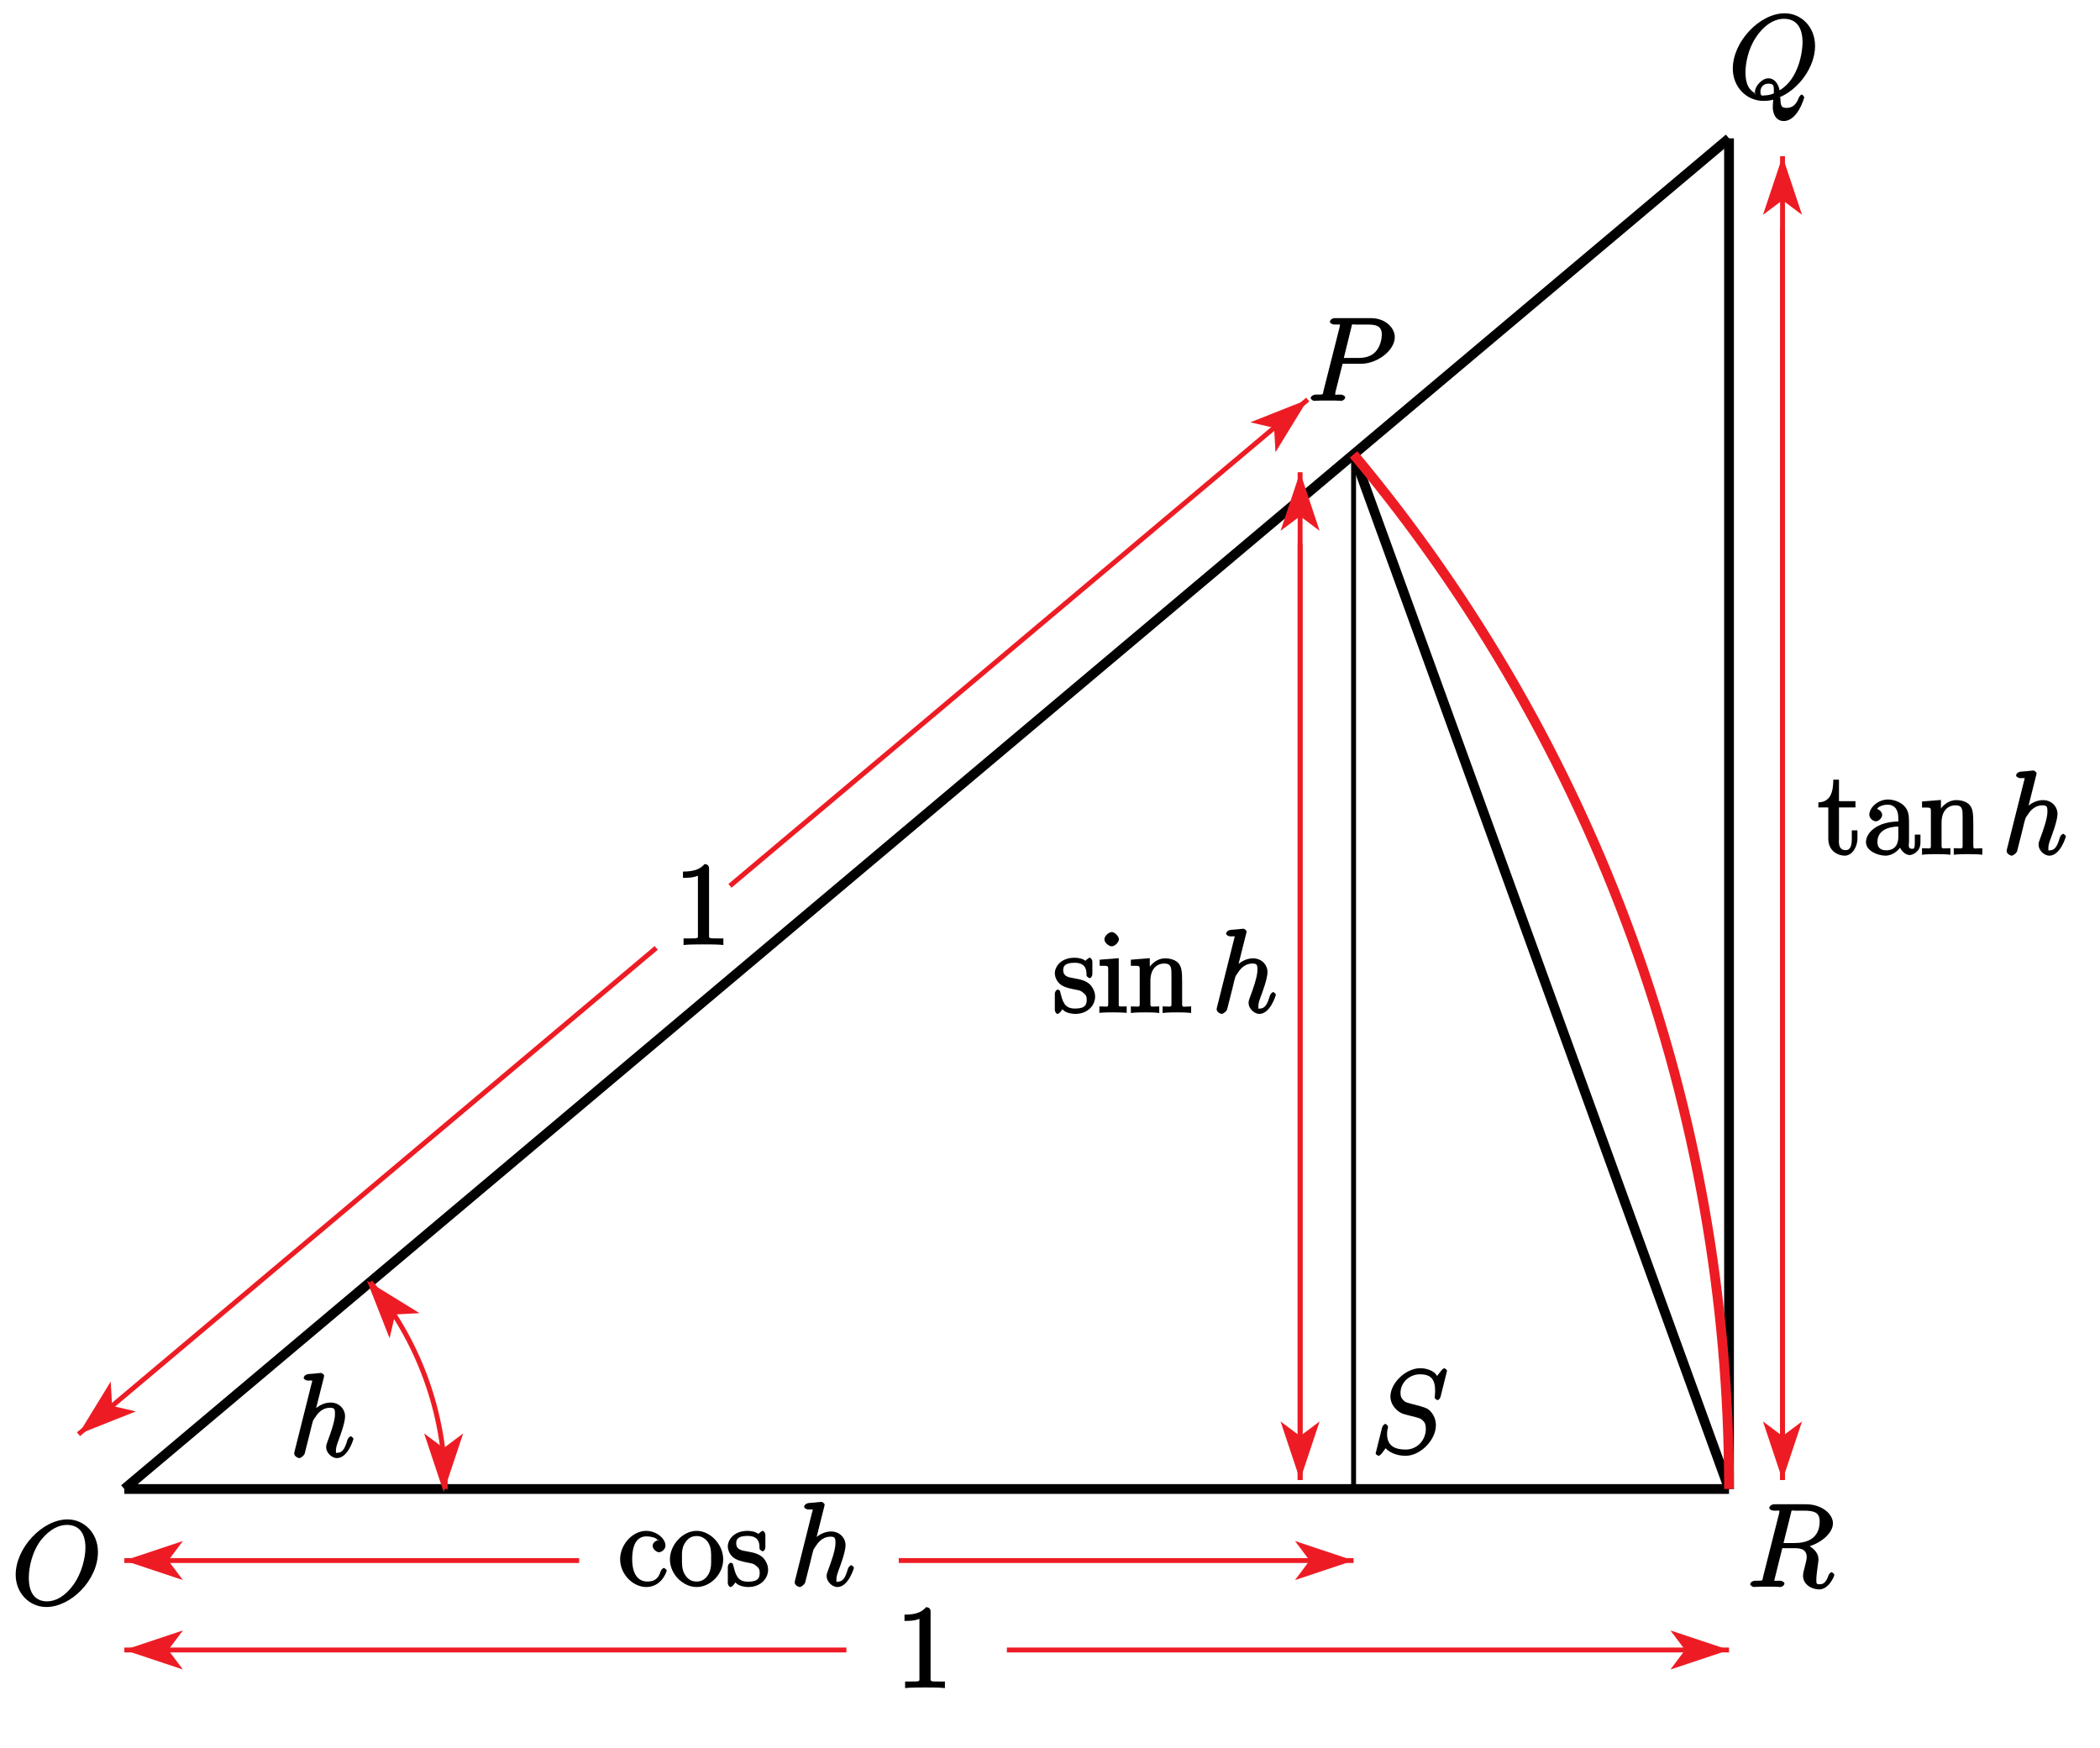 <?xml version="1.0" encoding="UTF-8"?>
<svg xmlns="http://www.w3.org/2000/svg" xmlns:xlink="http://www.w3.org/1999/xlink" width="215pt" height="179pt" viewBox="0 0 215 179" version="1.1">
<defs>
<g>
<symbol overflow="visible" id="glyph0-0">
<path style="stroke:none;" d=""/>
</symbol>
<symbol overflow="visible" id="glyph0-1">
<path style="stroke:none;" d="M 3.516 -8.141 C 3.531 -8.188 3.547 -8.266 3.547 -8.312 C 3.547 -8.438 3.281 -8.594 3.25 -8.594 C 3.234 -8.594 2.656 -8.547 2.594 -8.531 C 2.391 -8.516 2.219 -8.5 2 -8.484 C 1.703 -8.469 1.453 -8.297 1.453 -8.078 C 1.453 -7.953 1.703 -7.812 1.875 -7.812 C 2.469 -7.812 2.312 -7.859 2.312 -7.734 C 2.312 -7.656 2.281 -7.562 2.266 -7.531 L 0.531 -0.609 C 0.484 -0.438 0.484 -0.406 0.484 -0.328 C 0.484 -0.078 0.859 0.125 0.984 0.125 C 1.188 0.125 1.5 -0.172 1.547 -0.312 L 2.094 -2.469 C 2.156 -2.734 2.219 -2.984 2.281 -3.25 C 2.422 -3.75 2.359 -3.656 2.594 -4 C 2.828 -4.344 3.25 -5.031 4.172 -5.031 C 4.656 -5.031 4.656 -4.812 4.656 -4.344 C 4.656 -3.672 4.188 -2.359 3.922 -1.656 C 3.812 -1.359 3.75 -1.203 3.75 -0.984 C 3.75 -0.453 4.297 0.125 4.859 0.125 C 5.969 0.125 6.547 -1.781 6.547 -1.859 C 6.547 -1.906 6.344 -2.109 6.281 -2.109 C 6.172 -2.109 5.984 -1.922 5.922 -1.719 C 5.656 -0.766 5.375 -0.422 4.906 -0.422 C 4.781 -0.422 4.75 -0.281 4.75 -0.656 C 4.75 -0.969 4.891 -1.344 4.938 -1.484 C 5.156 -2.062 5.688 -3.469 5.688 -4.156 C 5.688 -4.875 5.109 -5.562 4.203 -5.562 C 3.531 -5.562 2.812 -5.203 2.312 -4.578 L 2.594 -4.469 Z M 3.516 -8.141 "/>
</symbol>
<symbol overflow="visible" id="glyph0-2">
<path style="stroke:none;" d="M 8.828 -5.375 C 8.828 -7.344 7.391 -8.719 5.719 -8.719 C 3.156 -8.719 0.406 -5.812 0.406 -3.047 C 0.406 -1.172 1.812 0.25 3.547 0.25 C 6.062 0.25 8.828 -2.516 8.828 -5.375 Z M 3.625 -0.328 C 2.641 -0.328 1.75 -0.891 1.75 -2.75 C 1.75 -3.844 2.109 -5.516 3.078 -6.703 C 3.953 -7.75 4.859 -8.156 5.656 -8.156 C 6.703 -8.156 7.547 -7.531 7.547 -5.812 C 7.547 -4.75 7.141 -3.188 6.344 -2.062 C 5.469 -0.844 4.5 -0.328 3.625 -0.328 Z M 3.625 -0.328 "/>
</symbol>
<symbol overflow="visible" id="glyph0-3">
<path style="stroke:none;" d="M 3.531 -3.797 L 5.547 -3.797 C 7.203 -3.797 9 -5.156 9 -6.531 C 9 -7.453 8.062 -8.469 6.547 -8.469 L 2.859 -8.469 C 2.625 -8.469 2.359 -8.312 2.359 -8.078 C 2.359 -7.953 2.625 -7.812 2.812 -7.812 C 3.531 -7.812 3.375 -7.859 3.375 -7.734 C 3.375 -7.703 3.375 -7.641 3.328 -7.453 L 1.703 -1.031 C 1.609 -0.609 1.75 -0.641 0.906 -0.641 C 0.688 -0.641 0.391 -0.484 0.391 -0.281 C 0.391 -0.141 0.672 0 0.734 0 C 0.969 0 1.203 -0.031 1.438 -0.031 L 2.828 -0.031 C 3.062 -0.031 3.312 0 3.531 0 C 3.641 0 3.922 -0.141 3.922 -0.375 C 3.922 -0.484 3.656 -0.641 3.484 -0.641 C 2.766 -0.641 2.906 -0.578 2.906 -0.688 C 2.906 -0.75 2.922 -0.844 2.922 -0.891 L 3.656 -3.797 Z M 4.547 -7.5 C 4.656 -7.938 4.547 -7.812 5.016 -7.812 L 6.203 -7.812 C 7.094 -7.812 7.672 -7.672 7.672 -6.781 C 7.672 -6.469 7.562 -5.562 7.016 -5.016 C 6.812 -4.797 6.359 -4.391 5.266 -4.391 L 3.781 -4.391 Z M 4.547 -7.5 "/>
</symbol>
<symbol overflow="visible" id="glyph0-4">
<path style="stroke:none;" d="M 5.094 -0.078 C 7.141 -0.891 8.828 -3.219 8.828 -5.375 C 8.828 -7.344 7.391 -8.719 5.719 -8.719 C 3.156 -8.719 0.406 -5.812 0.406 -3.047 C 0.406 -1.172 1.812 0.25 3.547 0.25 C 3.953 0.25 4.344 0.188 4.547 0.125 C 4.5 0.641 4.5 0.703 4.5 0.938 C 4.5 1.281 4.656 2.312 5.625 2.312 C 7.047 2.312 7.719 -0.062 7.719 -0.125 C 7.719 -0.203 7.516 -0.406 7.453 -0.406 C 7.391 -0.406 7.203 -0.188 7.156 -0.062 C 6.891 0.688 6.438 0.969 5.922 0.969 C 5.312 0.969 5.312 0.703 5.266 -0.125 Z M 2.938 -0.438 C 2 -0.75 1.703 -1.594 1.703 -2.688 C 1.703 -3.531 1.953 -5.016 2.75 -6.219 C 3.641 -7.578 4.703 -8.156 5.641 -8.156 C 6.891 -8.156 7.547 -7.297 7.547 -5.734 C 7.547 -4.859 7.188 -2 5.188 -0.828 C 5.156 -1.188 4.828 -2.062 4.047 -2.062 C 3.391 -2.062 2.672 -1.25 2.672 -0.672 C 2.672 -0.531 2.766 -0.25 2.609 -0.531 Z M 4.75 -0.578 C 4.328 -0.375 3.953 -0.312 3.625 -0.312 C 3.5 -0.312 3.234 -0.156 3.234 -0.688 C 3.234 -1.109 3.5 -1.516 4.047 -1.516 C 4.641 -1.516 4.609 -1.25 4.609 -0.656 C 4.609 -0.578 4.609 -0.484 4.609 -0.5 Z M 4.75 -0.578 "/>
</symbol>
<symbol overflow="visible" id="glyph0-5">
<path style="stroke:none;" d="M 4.547 -7.5 C 4.656 -7.938 4.547 -7.812 5.016 -7.812 L 5.875 -7.812 C 6.906 -7.812 7.5 -7.656 7.5 -6.719 C 7.5 -6.109 7.359 -4.5 4.953 -4.5 L 3.797 -4.5 Z M 6.062 -4.062 C 7.547 -4.391 8.859 -5.484 8.859 -6.516 C 8.859 -7.453 7.75 -8.469 6.094 -8.469 L 2.859 -8.469 C 2.625 -8.469 2.344 -8.312 2.344 -8.078 C 2.344 -7.953 2.594 -7.812 2.828 -7.812 C 3.531 -7.812 3.375 -7.859 3.375 -7.734 C 3.375 -7.703 3.375 -7.641 3.328 -7.453 L 1.703 -1.031 C 1.609 -0.609 1.75 -0.641 0.922 -0.641 C 0.641 -0.641 0.391 -0.484 0.391 -0.266 C 0.391 -0.141 0.688 0 0.734 0 C 0.938 0 1.188 -0.031 1.422 -0.031 L 2.828 -0.031 C 3.047 -0.031 3.297 0 3.516 0 C 3.609 0 3.891 -0.141 3.891 -0.375 C 3.891 -0.484 3.641 -0.641 3.453 -0.641 C 2.719 -0.641 2.875 -0.578 2.875 -0.703 C 2.875 -0.719 2.875 -0.797 2.906 -0.891 L 3.672 -3.969 L 4.984 -3.969 C 6.125 -3.969 6.172 -3.391 6.172 -3 C 6.172 -2.828 6.047 -2.359 5.969 -2.047 C 5.828 -1.5 5.797 -1.359 5.797 -1.141 C 5.797 -0.281 6.656 0.25 7.453 0.25 C 8.422 0.25 9 -1.078 9 -1.25 C 9 -1.328 8.781 -1.516 8.719 -1.516 C 8.625 -1.516 8.422 -1.297 8.406 -1.188 C 8.109 -0.344 7.797 -0.281 7.5 -0.281 C 7.203 -0.281 7.156 -0.266 7.156 -0.797 C 7.156 -1.094 7.297 -2.172 7.312 -2.234 C 7.375 -2.672 7.375 -2.719 7.375 -2.828 C 7.375 -3.688 6.516 -4.219 6.062 -4.359 Z M 6.062 -4.062 "/>
</symbol>
<symbol overflow="visible" id="glyph0-6">
<path style="stroke:none;" d="M 7.75 -8.453 C 7.75 -8.562 7.5 -8.719 7.484 -8.719 C 7.438 -8.719 7.297 -8.656 7.156 -8.469 C 7.094 -8.391 6.594 -7.766 6.734 -7.906 C 6.422 -8.531 5.516 -8.719 5.016 -8.719 C 3.5 -8.719 1.953 -7.172 1.953 -5.828 C 1.953 -4.922 2.672 -4.25 3.25 -4.047 C 3.375 -4 4.094 -3.812 4.453 -3.734 C 5.062 -3.562 5.094 -3.547 5.344 -3.281 C 5.391 -3.234 5.578 -3.062 5.578 -2.5 C 5.578 -1.391 4.719 -0.391 3.531 -0.391 C 2.547 -0.391 1.609 -0.656 1.609 -2 C 1.609 -2.219 1.656 -2.516 1.703 -2.625 C 1.703 -2.672 1.703 -2.719 1.703 -2.75 C 1.703 -2.797 1.531 -3.016 1.438 -3.016 C 1.328 -3.016 1.141 -2.828 1.094 -2.625 L 0.484 -0.172 C 0.484 -0.172 0.438 -0.016 0.438 0 C 0.438 0.109 0.703 0.25 0.734 0.25 C 0.781 0.25 0.891 0.203 1.047 0.031 L 1.469 -0.531 C 1.656 -0.266 2.391 0.25 3.5 0.25 C 5.047 0.25 6.609 -1.391 6.609 -2.875 C 6.609 -3.375 6.438 -3.938 5.984 -4.375 C 5.734 -4.625 5.422 -4.734 4.312 -5.016 C 3.516 -5.234 3.516 -5.219 3.297 -5.422 C 3.094 -5.625 2.984 -5.797 2.984 -6.203 C 2.984 -7.203 3.844 -8.094 4.984 -8.094 C 6.156 -8.094 6.531 -7.516 6.531 -6.391 C 6.531 -6.078 6.484 -5.75 6.484 -5.703 C 6.484 -5.594 6.734 -5.453 6.781 -5.453 C 6.891 -5.453 7.047 -5.625 7.094 -5.828 Z M 7.75 -8.453 "/>
</symbol>
<symbol overflow="visible" id="glyph1-0">
<path style="stroke:none;" d=""/>
</symbol>
<symbol overflow="visible" id="glyph1-1">
<path style="stroke:none;" d="M 4.328 -4.719 C 4.188 -4.719 3.578 -4.562 3.578 -4.078 C 3.578 -3.797 3.938 -3.438 4.234 -3.438 C 4.5 -3.438 4.891 -3.75 4.891 -4.094 C 4.891 -4.906 3.891 -5.625 2.922 -5.625 C 1.531 -5.625 0.25 -4.234 0.25 -2.719 C 0.25 -1.188 1.562 0.125 2.922 0.125 C 4.5 0.125 5.016 -1.453 5.016 -1.562 C 5.016 -1.672 4.766 -1.828 4.734 -1.828 C 4.625 -1.828 4.453 -1.641 4.406 -1.5 C 4.141 -0.641 3.672 -0.438 3.031 -0.438 C 2.297 -0.438 1.484 -0.922 1.484 -2.734 C 1.484 -4.719 2.344 -5.062 2.938 -5.062 C 3.391 -5.062 3.938 -4.922 4.047 -4.719 Z M 4.328 -4.719 "/>
</symbol>
<symbol overflow="visible" id="glyph1-2">
<path style="stroke:none;" d="M 5.641 -2.703 C 5.641 -4.25 4.312 -5.625 2.922 -5.625 C 1.5 -5.625 0.188 -4.203 0.188 -2.703 C 0.188 -1.172 1.547 0.125 2.922 0.125 C 4.328 0.125 5.641 -1.188 5.641 -2.703 Z M 2.922 -0.438 C 2.484 -0.438 2.062 -0.578 1.703 -1.172 C 1.391 -1.703 1.422 -2.312 1.422 -2.812 C 1.422 -3.266 1.375 -3.891 1.75 -4.422 C 2.078 -4.938 2.5 -5.094 2.922 -5.094 C 3.375 -5.094 3.766 -4.906 4.094 -4.453 C 4.453 -3.891 4.406 -3.25 4.406 -2.812 C 4.406 -2.391 4.453 -1.75 4.141 -1.188 C 3.812 -0.625 3.375 -0.438 2.922 -0.438 Z M 2.922 -0.438 "/>
</symbol>
<symbol overflow="visible" id="glyph1-3">
<path style="stroke:none;" d="M 4.078 -5.203 C 4.078 -5.422 3.922 -5.625 3.797 -5.625 C 3.703 -5.625 3.359 -5.312 3.359 -5.312 C 3.125 -5.516 2.656 -5.625 2.266 -5.625 C 0.828 -5.625 0.234 -4.688 0.234 -4.031 C 0.234 -3.891 0.281 -3.375 0.734 -2.953 C 1.109 -2.625 1.641 -2.5 2.188 -2.391 C 2.844 -2.266 2.875 -2.266 3.172 -2.016 C 3.391 -1.844 3.5 -1.688 3.5 -1.344 C 3.5 -0.844 3.375 -0.422 2.312 -0.422 C 1.531 -0.422 1.109 -0.719 0.844 -1.906 C 0.797 -2.125 0.75 -2.25 0.734 -2.266 C 0.719 -2.312 0.562 -2.359 0.531 -2.359 C 0.391 -2.359 0.234 -2.141 0.234 -1.922 L 0.234 -0.297 C 0.234 -0.078 0.391 0.125 0.516 0.125 C 0.578 0.125 0.688 0.078 0.891 -0.172 C 0.953 -0.266 0.953 -0.281 1.016 -0.344 C 1.359 0.078 2.125 0.125 2.328 0.125 C 3.578 0.125 4.359 -0.719 4.359 -1.656 C 4.359 -2.312 3.922 -2.797 3.812 -2.906 C 3.375 -3.281 2.953 -3.391 2.156 -3.531 C 1.812 -3.609 1.094 -3.625 1.094 -4.344 C 1.094 -4.703 1.188 -5.109 2.266 -5.109 C 3.562 -5.109 3.469 -4.141 3.484 -3.781 C 3.5 -3.688 3.75 -3.531 3.797 -3.531 C 3.922 -3.531 4.078 -3.734 4.078 -3.953 Z M 4.078 -5.203 "/>
</symbol>
<symbol overflow="visible" id="glyph1-4">
<path style="stroke:none;" d="M 3.594 -7.812 C 3.594 -8.078 3.438 -8.25 3.125 -8.25 C 2.797 -7.875 2.312 -7.484 0.922 -7.484 L 0.922 -6.844 C 1.359 -6.844 1.953 -6.844 2.453 -7.062 L 2.453 -1.062 C 2.453 -0.641 2.578 -0.641 1.531 -0.641 L 0.984 -0.641 L 0.984 0.031 C 1.484 -0.031 2.641 -0.031 3.031 -0.031 C 3.438 -0.031 4.578 -0.031 5.062 0.031 L 5.062 -0.641 L 4.531 -0.641 C 3.484 -0.641 3.594 -0.641 3.594 -1.062 Z M 3.594 -7.812 "/>
</symbol>
<symbol overflow="visible" id="glyph1-5">
<path style="stroke:none;" d="M 2.234 -7.5 C 2.234 -7.812 1.828 -8.25 1.5 -8.25 C 1.188 -8.25 0.75 -7.844 0.75 -7.516 C 0.75 -7.156 1.203 -6.797 1.5 -6.797 C 1.859 -6.797 2.234 -7.25 2.234 -7.5 Z M 0.266 -5.281 L 0.266 -4.797 C 1.188 -4.797 1.141 -4.859 1.141 -4.281 L 1.141 -1.031 C 1.141 -0.484 1.172 -0.641 0.234 -0.641 L 0.234 0.016 C 0.734 -0.031 1.297 -0.031 1.656 -0.031 C 1.781 -0.031 2.469 -0.031 3.031 0.016 L 3.031 -0.641 C 2.109 -0.641 2.219 -0.547 2.219 -1.016 L 2.219 -5.578 L 0.266 -5.422 Z M 0.266 -5.281 "/>
</symbol>
<symbol overflow="visible" id="glyph1-6">
<path style="stroke:none;" d="M 5.469 -3.047 C 5.469 -4.156 5.422 -4.609 5.156 -4.984 C 4.812 -5.453 4.141 -5.562 3.734 -5.562 C 2.562 -5.562 1.953 -4.422 1.906 -4.344 L 2.156 -4.344 L 2.156 -5.578 L 0.219 -5.422 L 0.219 -4.797 C 1.188 -4.797 1.125 -4.859 1.125 -4.266 L 1.125 -1.031 C 1.125 -0.484 1.156 -0.641 0.219 -0.641 L 0.219 0.031 C 0.688 -0.031 1.344 -0.031 1.672 -0.031 C 2.016 -0.031 2.672 -0.031 3.125 0.031 L 3.125 -0.641 C 2.219 -0.641 2.219 -0.484 2.219 -1.031 L 2.219 -3.25 C 2.219 -4.5 2.891 -5.031 3.641 -5.031 C 4.375 -5.031 4.375 -4.562 4.375 -3.844 L 4.375 -1.031 C 4.375 -0.484 4.406 -0.641 3.469 -0.641 L 3.469 0.031 C 3.938 -0.031 4.594 -0.031 4.922 -0.031 C 5.266 -0.031 5.922 -0.031 6.391 0.031 L 6.391 -0.641 C 5.625 -0.641 5.484 -0.484 5.469 -0.844 Z M 5.469 -3.047 "/>
</symbol>
<symbol overflow="visible" id="glyph1-7">
<path style="stroke:none;" d="M 2.016 -4.812 L 3.844 -4.812 L 3.844 -5.453 L 2.156 -5.453 L 2.156 -7.656 L 1.578 -7.656 C 1.562 -6.375 1.297 -5.375 0.047 -5.328 L 0.047 -4.812 L 1.062 -4.812 L 1.062 -1.625 C 1.062 -0.297 2.109 0.125 2.75 0.125 C 3.5 0.125 4.047 -0.766 4.047 -1.625 L 4.047 -2.469 L 3.469 -2.469 L 3.469 -1.656 C 3.469 -0.781 3.281 -0.438 2.828 -0.438 C 2.016 -0.438 2.156 -1.406 2.156 -1.609 L 2.156 -4.812 Z M 2.016 -4.812 "/>
</symbol>
<symbol overflow="visible" id="glyph1-8">
<path style="stroke:none;" d="M 4.766 -3.328 C 4.766 -3.984 4.719 -4.562 4.203 -5.031 C 3.781 -5.422 3.125 -5.625 2.609 -5.625 C 1.625 -5.625 0.703 -4.828 0.703 -4.047 C 0.703 -3.703 1.094 -3.391 1.375 -3.391 C 1.656 -3.391 2.016 -3.734 2.016 -4.031 C 2.016 -4.516 1.438 -4.672 1.5 -4.672 C 1.641 -4.906 2.109 -5.094 2.578 -5.094 C 3.125 -5.094 3.672 -4.781 3.672 -3.703 L 3.672 -3.375 C 1.438 -3.344 0.359 -2.188 0.359 -1.266 C 0.359 -0.328 1.625 0.125 2.359 0.125 C 3.141 0.125 3.844 -0.5 4.062 -1.078 L 3.734 -1.078 C 3.797 -0.516 4.328 0.062 4.844 0.062 C 5.094 0.062 5.938 -0.25 5.938 -1.203 L 5.938 -2.031 L 5.359 -2.031 L 5.359 -1.203 C 5.359 -0.531 5.234 -0.578 5.062 -0.578 C 4.609 -0.578 4.766 -1.062 4.766 -1.25 Z M 3.672 -1.828 C 3.672 -0.656 2.969 -0.422 2.453 -0.422 C 1.859 -0.422 1.531 -0.688 1.531 -1.266 C 1.531 -2.844 3.406 -2.844 3.672 -2.859 Z M 3.672 -1.828 "/>
</symbol>
</g>
<clipPath id="clip1">
  <path d="M 2.602 4.961 L 192 4.961 L 192 167 L 2.602 167 Z M 2.602 4.961 "/>
</clipPath>
<clipPath id="clip2">
  <path d="M 2.602 89 L 75 89 L 75 154 L 2.602 154 Z M 2.602 89 "/>
</clipPath>
</defs>
<g id="surface1">
<path style="fill:none;stroke-width:5;stroke-linecap:butt;stroke-linejoin:miter;stroke:rgb(0%,0%,0%);stroke-opacity:1;stroke-miterlimit:10;" d="M 1385.82 265.508 L 1385.82 1324.805 " transform="matrix(0.1,0,0,-0.1,0,179)"/>
<path style="fill:none;stroke-width:10;stroke-linecap:butt;stroke-linejoin:miter;stroke:rgb(0%,0%,0%);stroke-opacity:1;stroke-miterlimit:10;" d="M 127.266 265.508 L 1770.195 265.508 " transform="matrix(0.1,0,0,-0.1,0,179)"/>
<path style="fill:none;stroke-width:10;stroke-linecap:butt;stroke-linejoin:miter;stroke:rgb(0%,0%,0%);stroke-opacity:1;stroke-miterlimit:10;" d="M 1770.195 265.508 L 1385.82 1324.805 " transform="matrix(0.1,0,0,-0.1,0,179)"/>
<g clip-path="url(#clip1)" clip-rule="nonzero">
<path style="fill:none;stroke-width:10;stroke-linecap:butt;stroke-linejoin:miter;stroke:rgb(0%,0%,0%);stroke-opacity:1;stroke-miterlimit:10;" d="M 127.266 265.508 L 1770.195 1648.359 " transform="matrix(0.1,0,0,-0.1,0,179)"/>
</g>
<path style="fill:none;stroke-width:10;stroke-linecap:butt;stroke-linejoin:miter;stroke:rgb(0%,0%,0%);stroke-opacity:1;stroke-miterlimit:10;" d="M 1770.195 265.508 L 1770.195 1648.359 " transform="matrix(0.1,0,0,-0.1,0,179)"/>
<path style="fill:none;stroke-width:10;stroke-linecap:butt;stroke-linejoin:miter;stroke:rgb(92.94%,10.979%,14.119%);stroke-opacity:1;stroke-miterlimit:10;" d="M 1770.195 265.508 C 1770.195 652.969 1634.102 1028.008 1385.82 1324.805 " transform="matrix(0.1,0,0,-0.1,0,179)"/>
<path style="fill:none;stroke-width:5;stroke-linecap:butt;stroke-linejoin:miter;stroke:rgb(92.94%,10.979%,14.119%);stroke-opacity:1;stroke-miterlimit:10;" d="M 455.859 265.508 C 455.859 343.008 428.633 418.008 378.984 477.383 " transform="matrix(0.1,0,0,-0.1,0,179)"/>
<path style=" stroke:none;fill-rule:nonzero;fill:rgb(92.94%,10.979%,14.119%);fill-opacity:1;" d="M 45.422 152.758 L 47.422 146.758 L 45.422 148.258 L 43.422 146.758 "/>
<path style=" stroke:none;fill-rule:nonzero;fill:rgb(92.94%,10.979%,14.119%);fill-opacity:1;" d="M 37.57 131.129 L 39.887 137.012 L 40.457 134.578 L 42.953 134.445 "/>
<path style="fill:none;stroke-width:5;stroke-linecap:butt;stroke-linejoin:miter;stroke:rgb(92.94%,10.979%,14.119%);stroke-opacity:1;stroke-miterlimit:10;" d="M 592.93 192.266 L 127.266 192.266 " transform="matrix(0.1,0,0,-0.1,0,179)"/>
<path style=" stroke:none;fill-rule:nonzero;fill:rgb(92.94%,10.979%,14.119%);fill-opacity:1;" d="M 12.727 159.773 L 18.727 161.773 L 17.227 159.773 L 18.727 157.773 "/>
<path style="fill:none;stroke-width:5;stroke-linecap:butt;stroke-linejoin:miter;stroke:rgb(92.94%,10.979%,14.119%);stroke-opacity:1;stroke-miterlimit:10;" d="M 920.156 192.266 L 1385.82 192.266 " transform="matrix(0.1,0,0,-0.1,0,179)"/>
<path style=" stroke:none;fill-rule:nonzero;fill:rgb(92.94%,10.979%,14.119%);fill-opacity:1;" d="M 138.582 159.773 L 132.582 157.773 L 134.082 159.773 L 132.582 161.773 "/>
<path style="fill:none;stroke-width:5;stroke-linecap:butt;stroke-linejoin:miter;stroke:rgb(92.94%,10.979%,14.119%);stroke-opacity:1;stroke-miterlimit:10;" d="M 866.562 100.703 L 127.266 100.703 " transform="matrix(0.1,0,0,-0.1,0,179)"/>
<path style=" stroke:none;fill-rule:nonzero;fill:rgb(92.94%,10.979%,14.119%);fill-opacity:1;" d="M 12.727 168.93 L 18.727 170.93 L 17.227 168.93 L 18.727 166.93 "/>
<path style="fill:none;stroke-width:5;stroke-linecap:butt;stroke-linejoin:miter;stroke:rgb(92.94%,10.979%,14.119%);stroke-opacity:1;stroke-miterlimit:10;" d="M 1030.859 100.703 L 1770.195 100.703 " transform="matrix(0.1,0,0,-0.1,0,179)"/>
<path style=" stroke:none;fill-rule:nonzero;fill:rgb(92.94%,10.979%,14.119%);fill-opacity:1;" d="M 177.02 168.93 L 171.02 166.93 L 172.52 168.93 L 171.02 170.93 "/>
<g clip-path="url(#clip2)" clip-rule="nonzero">
<path style="fill:none;stroke-width:5;stroke-linecap:butt;stroke-linejoin:miter;stroke:rgb(92.94%,10.979%,14.119%);stroke-opacity:1;stroke-miterlimit:10;" d="M 671.836 819.492 L 80.352 321.602 " transform="matrix(0.1,0,0,-0.1,0,179)"/>
</g>
<path style=" stroke:none;fill-rule:nonzero;fill:rgb(92.94%,10.979%,14.119%);fill-opacity:1;" d="M 8.035 146.84 L 13.91 144.504 L 11.477 143.941 L 11.336 141.445 "/>
<path style="fill:none;stroke-width:5;stroke-linecap:butt;stroke-linejoin:miter;stroke:rgb(92.94%,10.979%,14.119%);stroke-opacity:1;stroke-miterlimit:10;" d="M 747.344 883.047 L 1338.867 1380.938 " transform="matrix(0.1,0,0,-0.1,0,179)"/>
<path style=" stroke:none;fill-rule:nonzero;fill:rgb(92.94%,10.979%,14.119%);fill-opacity:1;" d="M 133.887 40.906 L 128.012 43.238 L 130.445 43.805 L 130.586 46.301 "/>
<path style="fill:none;stroke-width:5;stroke-linecap:butt;stroke-linejoin:miter;stroke:rgb(92.94%,10.979%,14.119%);stroke-opacity:1;stroke-miterlimit:10;" d="M 1331.055 274.688 L 1331.055 1306.523 " transform="matrix(0.1,0,0,-0.1,0,179)"/>
<path style=" stroke:none;fill-rule:nonzero;fill:rgb(92.94%,10.979%,14.119%);fill-opacity:1;" d="M 133.105 48.348 L 131.105 54.348 L 133.105 52.848 L 135.105 54.348 "/>
<path style="fill:none;stroke-width:5;stroke-linecap:butt;stroke-linejoin:miter;stroke:rgb(92.94%,10.979%,14.119%);stroke-opacity:1;stroke-miterlimit:10;" d="M 1331.055 1233.281 L 1331.055 274.688 " transform="matrix(0.1,0,0,-0.1,0,179)"/>
<path style=" stroke:none;fill-rule:nonzero;fill:rgb(92.94%,10.979%,14.119%);fill-opacity:1;" d="M 133.105 151.531 L 135.105 145.531 L 133.105 147.031 L 131.105 145.531 "/>
<path style="fill:none;stroke-width:5;stroke-linecap:butt;stroke-linejoin:miter;stroke:rgb(92.94%,10.979%,14.119%);stroke-opacity:1;stroke-miterlimit:10;" d="M 1824.961 274.688 L 1824.961 1630.039 " transform="matrix(0.1,0,0,-0.1,0,179)"/>
<path style=" stroke:none;fill-rule:nonzero;fill:rgb(92.94%,10.979%,14.119%);fill-opacity:1;" d="M 182.496 15.996 L 180.496 21.996 L 182.496 20.496 L 184.496 21.996 "/>
<path style="fill:none;stroke-width:5;stroke-linecap:butt;stroke-linejoin:miter;stroke:rgb(92.94%,10.979%,14.119%);stroke-opacity:1;stroke-miterlimit:10;" d="M 1824.961 1556.797 L 1824.961 274.688 " transform="matrix(0.1,0,0,-0.1,0,179)"/>
<path style=" stroke:none;fill-rule:nonzero;fill:rgb(92.94%,10.979%,14.119%);fill-opacity:1;" d="M 182.496 151.531 L 184.496 145.531 L 182.496 147.031 L 180.496 145.531 "/>
<g style="fill:rgb(0%,0%,0%);fill-opacity:1;">
  <use xlink:href="#glyph0-1" x="29.64" y="149.16"/>
</g>
<g style="fill:rgb(0%,0%,0%);fill-opacity:1;">
  <use xlink:href="#glyph0-2" x="1.2" y="164.28"/>
</g>
<g style="fill:rgb(0%,0%,0%);fill-opacity:1;">
  <use xlink:href="#glyph0-3" x="133.8" y="41.04"/>
</g>
<g style="fill:rgb(0%,0%,0%);fill-opacity:1;">
  <use xlink:href="#glyph0-4" x="177" y="10.08"/>
</g>
<g style="fill:rgb(0%,0%,0%);fill-opacity:1;">
  <use xlink:href="#glyph0-5" x="178.8" y="162.48"/>
</g>
<g style="fill:rgb(0%,0%,0%);fill-opacity:1;">
  <use xlink:href="#glyph0-6" x="140.4" y="148.8"/>
</g>
<g style="fill:rgb(0%,0%,0%);fill-opacity:1;">
  <use xlink:href="#glyph1-1" x="63.24" y="162.36"/>
</g>
<g style="fill:rgb(0%,0%,0%);fill-opacity:1;">
  <use xlink:href="#glyph1-2" x="68.4" y="162.36"/>
</g>
<g style="fill:rgb(0%,0%,0%);fill-opacity:1;">
  <use xlink:href="#glyph1-3" x="74.28" y="162.36"/>
</g>
<g style="fill:rgb(0%,0%,0%);fill-opacity:1;">
  <use xlink:href="#glyph0-1" x="80.88" y="162.36"/>
</g>
<g style="fill:rgb(0%,0%,0%);fill-opacity:1;">
  <use xlink:href="#glyph1-4" x="91.68" y="172.8"/>
</g>
<g style="fill:rgb(0%,0%,0%);fill-opacity:1;">
  <use xlink:href="#glyph1-4" x="69" y="96.72"/>
</g>
<g style="fill:rgb(0%,0%,0%);fill-opacity:1;">
  <use xlink:href="#glyph1-3" x="107.76" y="103.68"/>
</g>
<g style="fill:rgb(0%,0%,0%);fill-opacity:1;">
  <use xlink:href="#glyph1-5" x="112.32" y="103.68"/>
  <use xlink:href="#glyph1-6" x="115.56" y="103.68"/>
</g>
<g style="fill:rgb(0%,0%,0%);fill-opacity:1;">
  <use xlink:href="#glyph0-1" x="124.08" y="103.68"/>
</g>
<g style="fill:rgb(0%,0%,0%);fill-opacity:1;">
  <use xlink:href="#glyph1-7" x="186.12" y="87.48"/>
</g>
<g style="fill:rgb(0%,0%,0%);fill-opacity:1;">
  <use xlink:href="#glyph1-8" x="190.68" y="87.48"/>
</g>
<g style="fill:rgb(0%,0%,0%);fill-opacity:1;">
  <use xlink:href="#glyph1-6" x="196.56" y="87.48"/>
</g>
<g style="fill:rgb(0%,0%,0%);fill-opacity:1;">
  <use xlink:href="#glyph0-1" x="204.96" y="87.48"/>
</g>
</g>
</svg>
